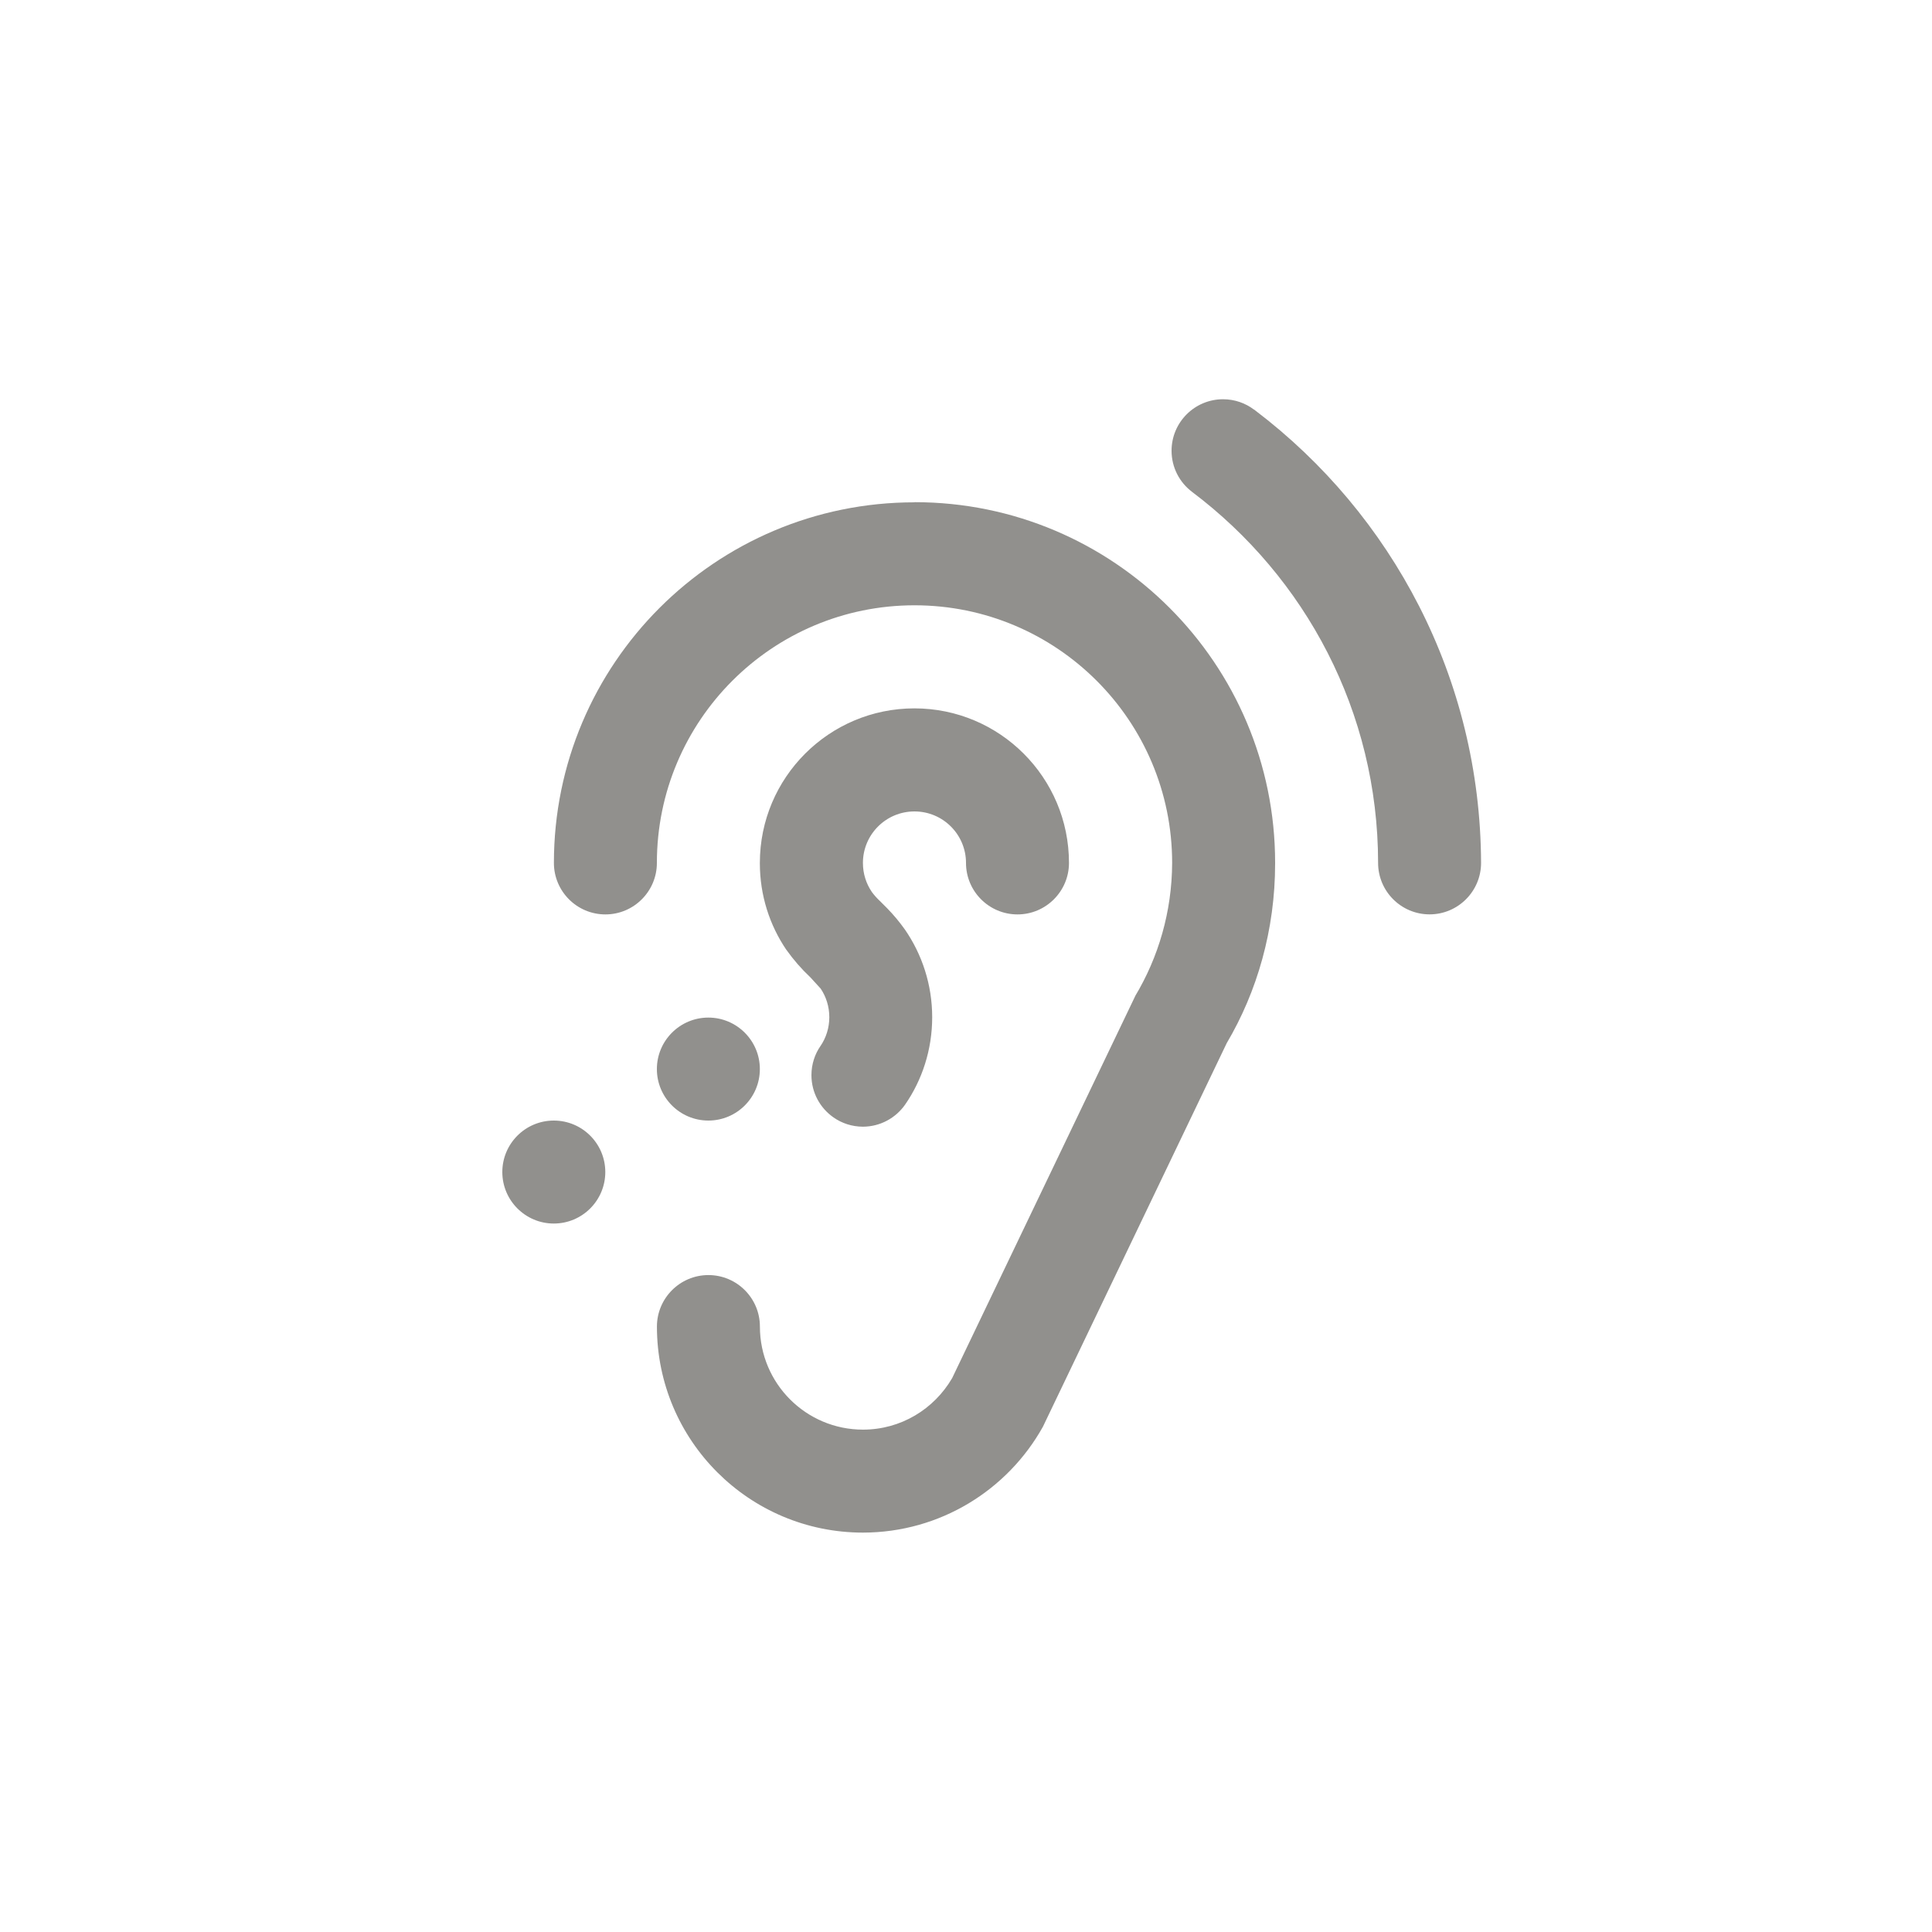 <!-- Generated by IcoMoon.io -->
<svg version="1.1" xmlns="http://www.w3.org/2000/svg" width="40" height="40" viewBox="0 0 40 40">
<title>ul-assistive-listening-systems</title>
<path fill="#91908d" d="M18.934 10.4c-4.124 0-7.466 3.343-7.466 7.466v0c0 0.589 0.478 1.066 1.066 1.066s1.066-0.478 1.066-1.066v0c0-2.946 2.388-5.334 5.334-5.334s5.334 2.388 5.334 5.334v0c-0.004 1.012-0.285 1.958-0.771 2.766l0.014-0.025-3.798 7.926c-0.375 0.642-1.061 1.066-1.846 1.066v0c-1.178 0-2.134-0.955-2.134-2.134v0c0-0.589-0.478-1.066-1.066-1.066s-1.066 0.478-1.066 1.066v0c0 2.357 1.91 4.266 4.266 4.266v0c1.599-0.002 2.993-0.883 3.722-2.186l0.011-0.022 3.798-7.926c0.63-1.066 1.002-2.348 1.002-3.718 0-0.006 0-0.011 0-0.017v0.001c0-4.124-3.343-7.466-7.466-7.466v0zM11.466 23.2c-0.589 0-1.066 0.478-1.066 1.066s0.478 1.066 1.066 1.066c0.589 0 1.066-0.478 1.066-1.066v0c0-0.589-0.478-1.066-1.066-1.066v0zM25.962 8.48c-0.176-0.133-0.398-0.214-0.64-0.214-0.589 0-1.066 0.478-1.066 1.066 0 0.348 0.166 0.657 0.424 0.851l0.002 0.002c2.346 1.768 3.848 4.549 3.85 7.679v0.001c0 0.589 0.478 1.066 1.066 1.066s1.066-0.478 1.066-1.066v0c-0.014-3.825-1.845-7.219-4.674-9.366l-0.030-0.022zM18.934 16.8c0.589 0 1.066 0.478 1.066 1.066v0c0 0.589 0.478 1.066 1.066 1.066s1.066-0.478 1.066-1.066v0c0-1.767-1.433-3.2-3.2-3.2s-3.2 1.433-3.2 3.2v0c0 0.002 0 0.005 0 0.007 0 0.666 0.203 1.284 0.551 1.796l-0.007-0.011c0.153 0.215 0.318 0.404 0.499 0.574l0.002 0.002 0.214 0.234c0.112 0.166 0.179 0.371 0.179 0.592s-0.067 0.426-0.182 0.596l0.002-0.004c-0.119 0.17-0.19 0.38-0.19 0.608 0 0.361 0.179 0.68 0.454 0.873l0.003 0.002c0.17 0.12 0.38 0.191 0.608 0.192v0c0.361-0.001 0.68-0.181 0.873-0.455l0.002-0.003c0.35-0.506 0.56-1.133 0.56-1.808s-0.21-1.302-0.566-1.818l0.007 0.010c-0.118-0.166-0.241-0.313-0.374-0.449l-0.149-0.149c-0.062-0.058-0.118-0.121-0.168-0.188l-0.002-0.004c-0.114-0.167-0.182-0.373-0.182-0.595 0-0.001 0-0.002 0-0.002v0c0-0.589 0.478-1.066 1.066-1.066v0zM14.666 23.2c0.589 0 1.066-0.478 1.066-1.066s-0.478-1.066-1.066-1.066c-0.589 0-1.066 0.478-1.066 1.066v0c0 0.589 0.478 1.066 1.066 1.066v0z"></path>
</svg>

